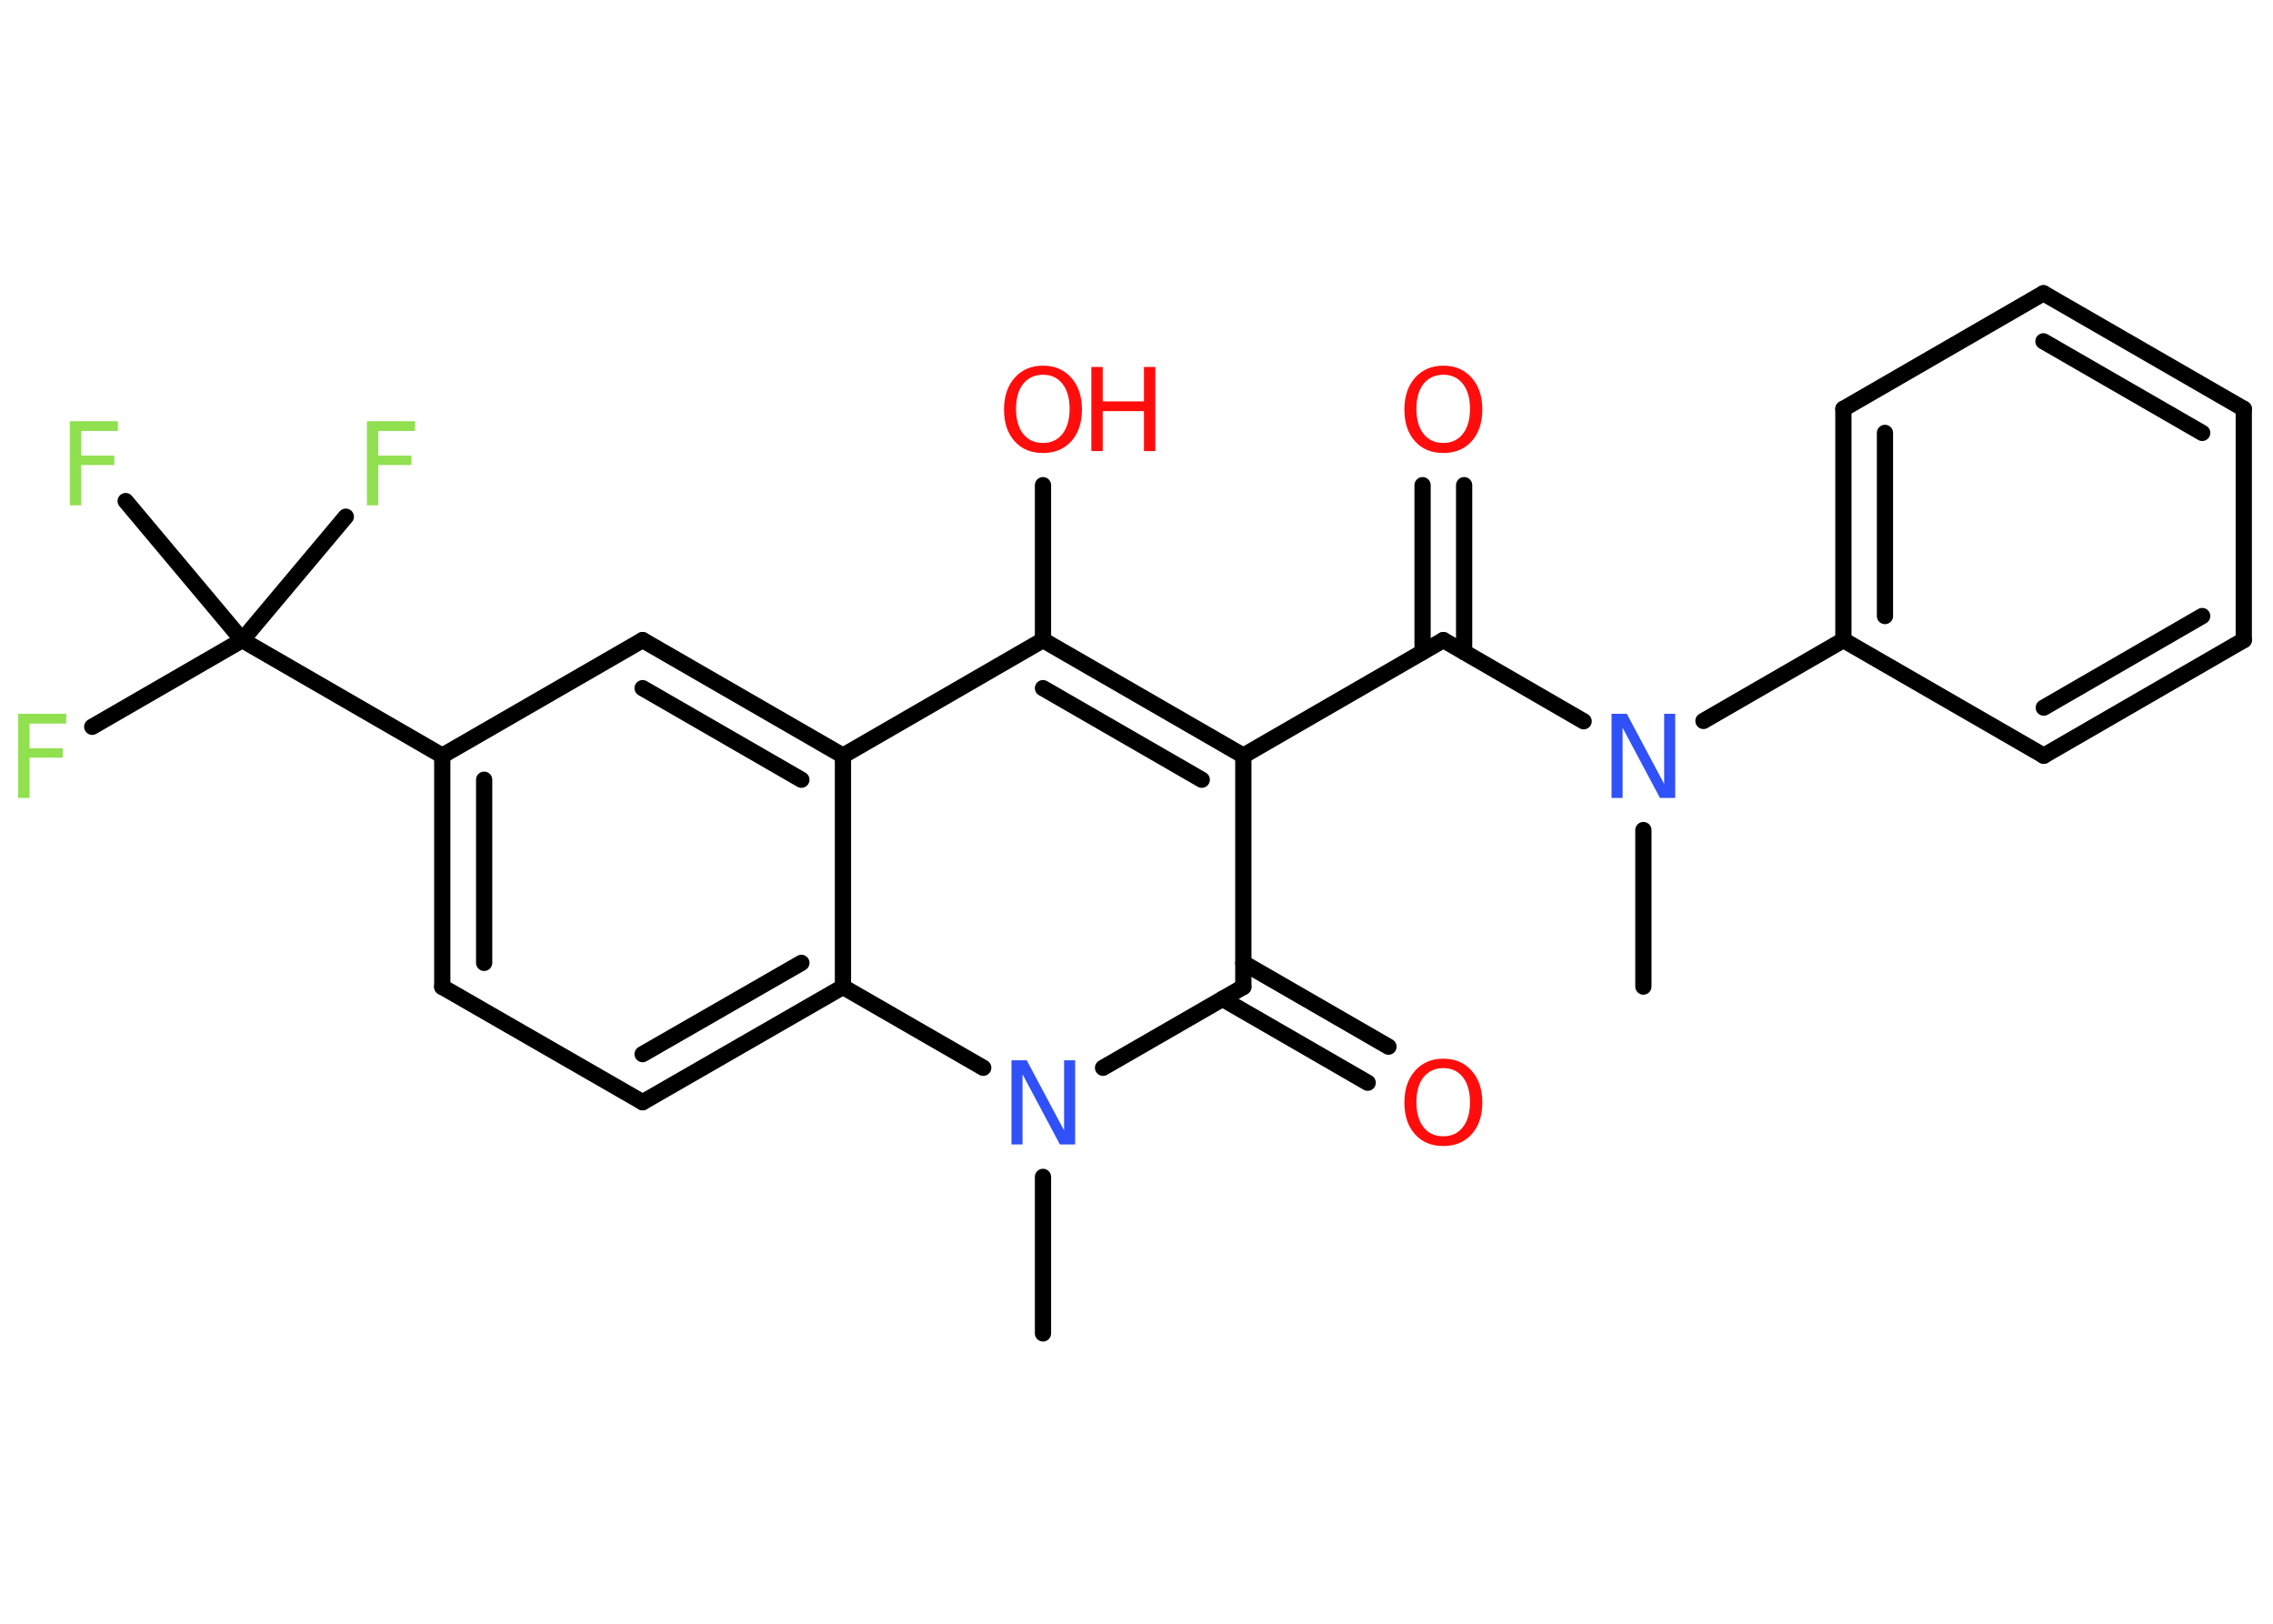 <?xml version='1.0' encoding='UTF-8'?>
<!DOCTYPE svg PUBLIC "-//W3C//DTD SVG 1.1//EN" "http://www.w3.org/Graphics/SVG/1.1/DTD/svg11.dtd">
<svg version='1.2' xmlns='http://www.w3.org/2000/svg' xmlns:xlink='http://www.w3.org/1999/xlink' width='70.0mm' height='50.0mm' viewBox='0 0 70.0 50.0'>
  <desc>Generated by the Chemistry Development Kit (http://github.com/cdk)</desc>
  <g stroke-linecap='round' stroke-linejoin='round' stroke='#000000' stroke-width='.5' fill='#FF0D0D'>
    <rect x='.0' y='.0' width='70.0' height='50.0' fill='#FFFFFF' stroke='none'/>
    <g id='mol1' class='mol'>
      <line id='mol1bnd1' class='bond' x1='50.61' y1='30.38' x2='50.61' y2='25.56'/>
      <line id='mol1bnd2' class='bond' x1='48.77' y1='22.21' x2='44.45' y2='19.71'/>
      <g id='mol1bnd3' class='bond'>
        <line x1='43.81' y1='20.08' x2='43.81' y2='14.94'/>
        <line x1='45.09' y1='20.08' x2='45.09' y2='14.94'/>
      </g>
      <line id='mol1bnd4' class='bond' x1='44.45' y1='19.71' x2='38.29' y2='23.27'/>
      <g id='mol1bnd5' class='bond'>
        <line x1='38.29' y1='23.27' x2='32.12' y2='19.71'/>
        <line x1='37.01' y1='24.01' x2='32.12' y2='21.19'/>
      </g>
      <line id='mol1bnd6' class='bond' x1='32.12' y1='19.71' x2='32.12' y2='14.94'/>
      <line id='mol1bnd7' class='bond' x1='32.12' y1='19.71' x2='25.96' y2='23.27'/>
      <g id='mol1bnd8' class='bond'>
        <line x1='25.96' y1='23.27' x2='19.79' y2='19.71'/>
        <line x1='24.68' y1='24.01' x2='19.79' y2='21.19'/>
      </g>
      <line id='mol1bnd9' class='bond' x1='19.79' y1='19.71' x2='13.62' y2='23.27'/>
      <line id='mol1bnd10' class='bond' x1='13.62' y1='23.27' x2='7.46' y2='19.71'/>
      <line id='mol1bnd11' class='bond' x1='7.46' y1='19.71' x2='2.84' y2='22.38'/>
      <line id='mol1bnd12' class='bond' x1='7.46' y1='19.71' x2='10.65' y2='15.91'/>
      <line id='mol1bnd13' class='bond' x1='7.46' y1='19.71' x2='3.87' y2='15.43'/>
      <g id='mol1bnd14' class='bond'>
        <line x1='13.62' y1='23.27' x2='13.62' y2='30.39'/>
        <line x1='14.91' y1='24.01' x2='14.91' y2='29.65'/>
      </g>
      <line id='mol1bnd15' class='bond' x1='13.62' y1='30.39' x2='19.79' y2='33.94'/>
      <g id='mol1bnd16' class='bond'>
        <line x1='19.79' y1='33.94' x2='25.96' y2='30.39'/>
        <line x1='19.79' y1='32.46' x2='24.68' y2='29.65'/>
      </g>
      <line id='mol1bnd17' class='bond' x1='25.96' y1='23.27' x2='25.96' y2='30.39'/>
      <line id='mol1bnd18' class='bond' x1='25.96' y1='30.39' x2='30.28' y2='32.88'/>
      <line id='mol1bnd19' class='bond' x1='32.12' y1='36.24' x2='32.12' y2='41.06'/>
      <line id='mol1bnd20' class='bond' x1='33.97' y1='32.88' x2='38.29' y2='30.39'/>
      <line id='mol1bnd21' class='bond' x1='38.29' y1='23.27' x2='38.29' y2='30.39'/>
      <g id='mol1bnd22' class='bond'>
        <line x1='38.29' y1='29.65' x2='42.76' y2='32.23'/>
        <line x1='37.65' y1='30.76' x2='42.12' y2='33.34'/>
      </g>
      <line id='mol1bnd23' class='bond' x1='52.46' y1='22.2' x2='56.77' y2='19.71'/>
      <g id='mol1bnd24' class='bond'>
        <line x1='56.77' y1='12.59' x2='56.77' y2='19.71'/>
        <line x1='58.05' y1='13.33' x2='58.05' y2='18.97'/>
      </g>
      <line id='mol1bnd25' class='bond' x1='56.77' y1='12.59' x2='62.93' y2='9.03'/>
      <g id='mol1bnd26' class='bond'>
        <line x1='69.1' y1='12.59' x2='62.93' y2='9.03'/>
        <line x1='67.82' y1='13.33' x2='62.93' y2='10.51'/>
      </g>
      <line id='mol1bnd27' class='bond' x1='69.1' y1='12.59' x2='69.1' y2='19.71'/>
      <g id='mol1bnd28' class='bond'>
        <line x1='62.94' y1='23.27' x2='69.1' y2='19.71'/>
        <line x1='62.94' y1='21.79' x2='67.82' y2='18.97'/>
      </g>
      <line id='mol1bnd29' class='bond' x1='56.77' y1='19.71' x2='62.94' y2='23.27'/>
      <path id='mol1atm2' class='atom' d='M49.63 21.98h.47l1.15 2.16v-2.16h.34v2.59h-.47l-1.15 -2.16v2.16h-.34v-2.59z' stroke='none' fill='#3050F8'/>
      <path id='mol1atm4' class='atom' d='M44.45 11.54q-.38 .0 -.61 .28q-.22 .28 -.22 .77q.0 .49 .22 .77q.22 .28 .61 .28q.38 .0 .6 -.28q.22 -.28 .22 -.77q.0 -.49 -.22 -.77q-.22 -.28 -.6 -.28zM44.45 11.26q.54 .0 .87 .37q.33 .37 .33 .98q.0 .61 -.33 .98q-.33 .36 -.87 .36q-.55 .0 -.87 -.36q-.33 -.36 -.33 -.98q.0 -.61 .33 -.98q.33 -.37 .87 -.37z' stroke='none'/>
      <g id='mol1atm7' class='atom'>
        <path d='M32.12 11.54q-.38 .0 -.61 .28q-.22 .28 -.22 .77q.0 .49 .22 .77q.22 .28 .61 .28q.38 .0 .6 -.28q.22 -.28 .22 -.77q.0 -.49 -.22 -.77q-.22 -.28 -.6 -.28zM32.12 11.26q.54 .0 .87 .37q.33 .37 .33 .98q.0 .61 -.33 .98q-.33 .36 -.87 .36q-.55 .0 -.87 -.36q-.33 -.36 -.33 -.98q.0 -.61 .33 -.98q.33 -.37 .87 -.37z' stroke='none'/>
        <path d='M33.61 11.3h.35v1.06h1.27v-1.06h.35v2.59h-.35v-1.23h-1.27v1.23h-.35v-2.59z' stroke='none'/>
      </g>
      <path id='mol1atm12' class='atom' d='M.56 21.98h1.48v.3h-1.13v.76h1.02v.29h-1.02v1.24h-.35v-2.59z' stroke='none' fill='#90E050'/>
      <path id='mol1atm13' class='atom' d='M11.3 12.97h1.48v.3h-1.13v.76h1.02v.29h-1.02v1.24h-.35v-2.59z' stroke='none' fill='#90E050'/>
      <path id='mol1atm14' class='atom' d='M2.15 12.97h1.48v.3h-1.13v.76h1.02v.29h-1.02v1.24h-.35v-2.59z' stroke='none' fill='#90E050'/>
      <path id='mol1atm18' class='atom' d='M31.15 32.65h.47l1.15 2.16v-2.16h.34v2.59h-.47l-1.15 -2.16v2.16h-.34v-2.59z' stroke='none' fill='#3050F8'/>
      <path id='mol1atm21' class='atom' d='M44.45 32.89q-.38 .0 -.61 .28q-.22 .28 -.22 .77q.0 .49 .22 .77q.22 .28 .61 .28q.38 .0 .6 -.28q.22 -.28 .22 -.77q.0 -.49 -.22 -.77q-.22 -.28 -.6 -.28zM44.45 32.6q.54 .0 .87 .37q.33 .37 .33 .98q.0 .61 -.33 .98q-.33 .36 -.87 .36q-.55 .0 -.87 -.36q-.33 -.36 -.33 -.98q.0 -.61 .33 -.98q.33 -.37 .87 -.37z' stroke='none'/>
    </g>
  </g>
</svg>
